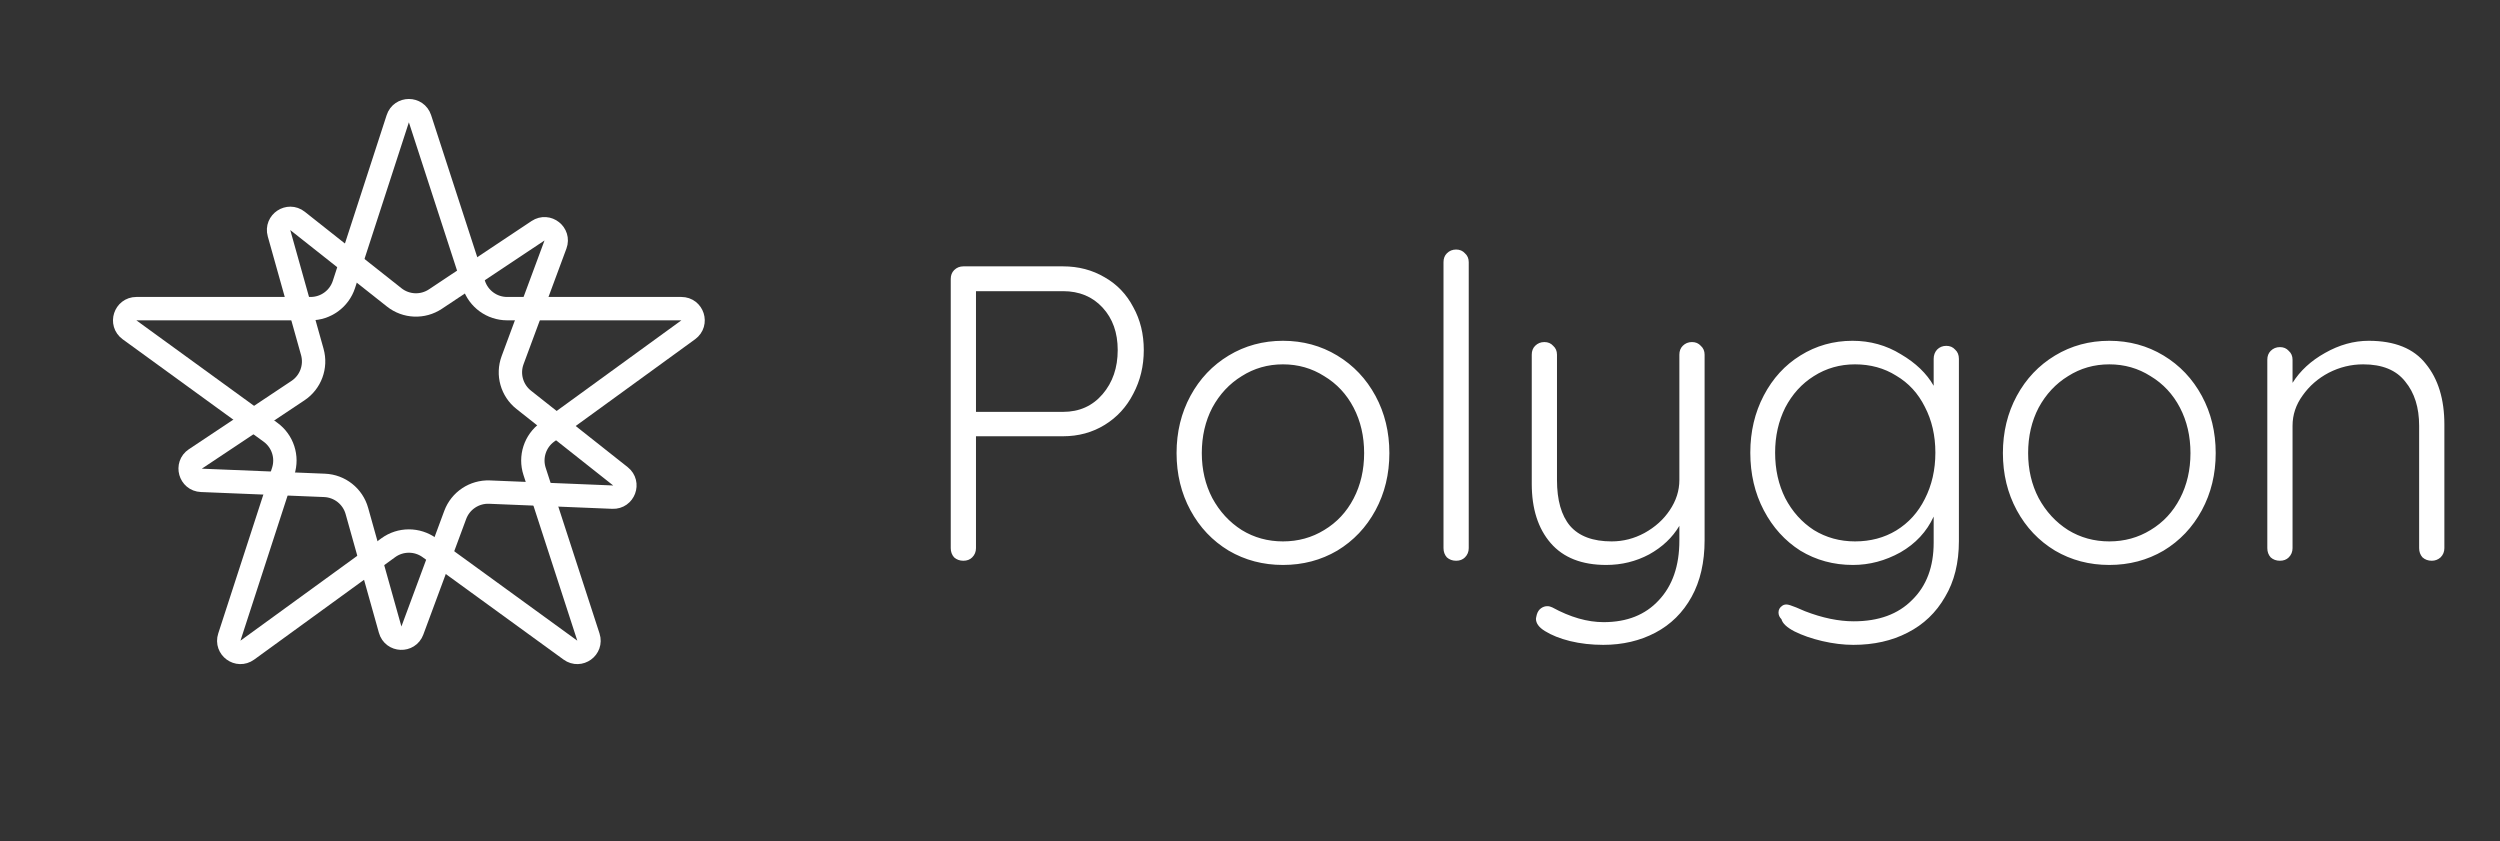 <svg width="107" height="36" viewBox="0 0 107 36" fill="none" xmlns="http://www.w3.org/2000/svg">
<rect x="0" y="0" width="107" height="36" fill="#333333" stroke="none"/>
<path d="M45.498 11.4C46.158 11.4 46.752 11.556 47.28 11.868C47.808 12.168 48.216 12.594 48.504 13.146C48.804 13.686 48.954 14.298 48.954 14.982C48.954 15.666 48.804 16.29 48.504 16.854C48.216 17.418 47.808 17.862 47.28 18.186C46.752 18.51 46.158 18.672 45.498 18.672H41.772V23.46C41.772 23.616 41.718 23.748 41.61 23.856C41.514 23.952 41.388 24 41.232 24C41.076 24 40.944 23.952 40.836 23.856C40.74 23.748 40.692 23.616 40.692 23.46V11.94C40.692 11.784 40.74 11.658 40.836 11.562C40.944 11.454 41.076 11.4 41.232 11.4H45.498ZM45.498 17.628C46.194 17.628 46.758 17.376 47.19 16.872C47.622 16.368 47.838 15.738 47.838 14.982C47.838 14.238 47.622 13.632 47.19 13.164C46.758 12.696 46.194 12.462 45.498 12.462H41.772V17.628H45.498ZM59.465 19.392C59.465 20.292 59.267 21.108 58.871 21.84C58.475 22.572 57.929 23.148 57.233 23.568C56.537 23.976 55.763 24.18 54.911 24.18C54.059 24.18 53.285 23.976 52.589 23.568C51.893 23.148 51.347 22.572 50.951 21.84C50.555 21.108 50.357 20.292 50.357 19.392C50.357 18.492 50.555 17.676 50.951 16.944C51.347 16.212 51.893 15.636 52.589 15.216C53.285 14.796 54.059 14.586 54.911 14.586C55.763 14.586 56.537 14.796 57.233 15.216C57.929 15.636 58.475 16.212 58.871 16.944C59.267 17.676 59.465 18.492 59.465 19.392ZM58.385 19.392C58.385 18.672 58.235 18.024 57.935 17.448C57.635 16.872 57.215 16.422 56.675 16.098C56.147 15.762 55.559 15.594 54.911 15.594C54.263 15.594 53.675 15.762 53.147 16.098C52.619 16.422 52.199 16.872 51.887 17.448C51.587 18.024 51.437 18.672 51.437 19.392C51.437 20.1 51.587 20.742 51.887 21.318C52.199 21.894 52.619 22.35 53.147 22.686C53.675 23.01 54.263 23.172 54.911 23.172C55.559 23.172 56.147 23.01 56.675 22.686C57.215 22.362 57.635 21.912 57.935 21.336C58.235 20.76 58.385 20.112 58.385 19.392ZM62.862 23.46C62.862 23.616 62.808 23.748 62.7 23.856C62.604 23.952 62.478 24 62.322 24C62.166 24 62.034 23.952 61.926 23.856C61.83 23.748 61.782 23.616 61.782 23.46V11.22C61.782 11.064 61.83 10.938 61.926 10.842C62.034 10.734 62.166 10.68 62.322 10.68C62.478 10.68 62.604 10.734 62.7 10.842C62.808 10.938 62.862 11.064 62.862 11.22V23.46ZM72.417 14.64C72.573 14.64 72.699 14.694 72.795 14.802C72.903 14.898 72.957 15.024 72.957 15.18V23.118C72.957 24.066 72.771 24.876 72.399 25.548C72.027 26.22 71.511 26.73 70.851 27.078C70.191 27.426 69.447 27.6 68.619 27.6C68.115 27.6 67.641 27.546 67.197 27.438C66.765 27.33 66.405 27.186 66.117 27.006C65.865 26.85 65.739 26.676 65.739 26.484C65.739 26.46 65.751 26.4 65.775 26.304C65.811 26.184 65.871 26.094 65.955 26.034C66.039 25.974 66.129 25.944 66.225 25.944C66.297 25.944 66.369 25.962 66.441 25.998C67.209 26.418 67.941 26.628 68.637 26.628C69.633 26.628 70.419 26.316 70.995 25.692C71.583 25.068 71.877 24.216 71.877 23.136V22.506C71.577 23.01 71.145 23.418 70.581 23.73C70.017 24.03 69.405 24.18 68.745 24.18C67.701 24.18 66.909 23.868 66.369 23.244C65.829 22.62 65.559 21.774 65.559 20.706V15.18C65.559 15.024 65.607 14.898 65.703 14.802C65.811 14.694 65.943 14.64 66.099 14.64C66.255 14.64 66.381 14.694 66.477 14.802C66.585 14.898 66.639 15.024 66.639 15.18V20.544C66.639 21.408 66.825 22.062 67.197 22.506C67.581 22.95 68.175 23.172 68.979 23.172C69.471 23.172 69.939 23.052 70.383 22.812C70.839 22.56 71.199 22.236 71.463 21.84C71.739 21.432 71.877 21 71.877 20.544V15.18C71.877 15.024 71.925 14.898 72.021 14.802C72.129 14.694 72.261 14.64 72.417 14.64ZM83.302 14.802C83.457 14.802 83.584 14.856 83.68 14.964C83.787 15.06 83.841 15.192 83.841 15.36V23.154C83.841 24.09 83.644 24.888 83.248 25.548C82.864 26.22 82.329 26.73 81.645 27.078C80.974 27.426 80.2 27.6 79.323 27.6C78.903 27.6 78.46 27.546 77.992 27.438C77.535 27.33 77.139 27.192 76.803 27.024C76.48 26.856 76.293 26.682 76.246 26.502C76.162 26.418 76.12 26.322 76.12 26.214C76.12 26.094 76.174 25.998 76.281 25.926C76.329 25.89 76.389 25.872 76.462 25.872C76.534 25.872 76.671 25.914 76.876 25.998L77.254 26.16C77.998 26.448 78.694 26.592 79.341 26.592C80.409 26.592 81.243 26.286 81.844 25.674C82.456 25.074 82.761 24.258 82.761 23.226V22.11C82.462 22.758 81.987 23.268 81.34 23.64C80.692 24 80.013 24.18 79.305 24.18C78.478 24.18 77.728 23.976 77.055 23.568C76.395 23.148 75.874 22.572 75.49 21.84C75.106 21.108 74.913 20.286 74.913 19.374C74.913 18.474 75.106 17.658 75.49 16.926C75.874 16.194 76.395 15.624 77.055 15.216C77.728 14.796 78.472 14.586 79.287 14.586C80.043 14.586 80.734 14.778 81.358 15.162C81.993 15.534 82.462 15.984 82.761 16.512V15.36C82.761 15.204 82.809 15.072 82.906 14.964C83.013 14.856 83.145 14.802 83.302 14.802ZM79.395 23.172C80.055 23.172 80.644 23.016 81.159 22.704C81.688 22.38 82.096 21.93 82.383 21.354C82.683 20.766 82.834 20.106 82.834 19.374C82.834 18.642 82.683 17.988 82.383 17.412C82.096 16.836 81.688 16.392 81.159 16.08C80.644 15.756 80.055 15.594 79.395 15.594C78.748 15.594 78.159 15.762 77.632 16.098C77.115 16.422 76.707 16.872 76.407 17.448C76.12 18.024 75.975 18.666 75.975 19.374C75.975 20.094 76.12 20.742 76.407 21.318C76.707 21.894 77.115 22.35 77.632 22.686C78.159 23.01 78.748 23.172 79.395 23.172ZM94.832 19.392C94.832 20.292 94.634 21.108 94.238 21.84C93.842 22.572 93.296 23.148 92.6 23.568C91.904 23.976 91.13 24.18 90.278 24.18C89.426 24.18 88.652 23.976 87.956 23.568C87.26 23.148 86.714 22.572 86.318 21.84C85.922 21.108 85.724 20.292 85.724 19.392C85.724 18.492 85.922 17.676 86.318 16.944C86.714 16.212 87.26 15.636 87.956 15.216C88.652 14.796 89.426 14.586 90.278 14.586C91.13 14.586 91.904 14.796 92.6 15.216C93.296 15.636 93.842 16.212 94.238 16.944C94.634 17.676 94.832 18.492 94.832 19.392ZM93.752 19.392C93.752 18.672 93.602 18.024 93.302 17.448C93.002 16.872 92.582 16.422 92.042 16.098C91.514 15.762 90.926 15.594 90.278 15.594C89.63 15.594 89.042 15.762 88.514 16.098C87.986 16.422 87.566 16.872 87.254 17.448C86.954 18.024 86.804 18.672 86.804 19.392C86.804 20.1 86.954 20.742 87.254 21.318C87.566 21.894 87.986 22.35 88.514 22.686C89.042 23.01 89.63 23.172 90.278 23.172C90.926 23.172 91.514 23.01 92.042 22.686C92.582 22.362 93.002 21.912 93.302 21.336C93.602 20.76 93.752 20.112 93.752 19.392ZM101.379 14.586C102.495 14.586 103.311 14.916 103.827 15.576C104.355 16.224 104.619 17.088 104.619 18.168V23.46C104.619 23.616 104.565 23.748 104.457 23.856C104.349 23.952 104.223 24 104.079 24C103.923 24 103.791 23.952 103.683 23.856C103.587 23.748 103.539 23.616 103.539 23.46V18.222C103.539 17.442 103.341 16.812 102.945 16.332C102.561 15.84 101.961 15.594 101.145 15.594C100.629 15.594 100.137 15.714 99.669 15.954C99.213 16.194 98.841 16.518 98.553 16.926C98.265 17.322 98.121 17.754 98.121 18.222V23.46C98.121 23.616 98.067 23.748 97.959 23.856C97.863 23.952 97.737 24 97.581 24C97.425 24 97.293 23.952 97.185 23.856C97.089 23.748 97.041 23.616 97.041 23.46V15.396C97.041 15.24 97.089 15.114 97.185 15.018C97.293 14.91 97.425 14.856 97.581 14.856C97.737 14.856 97.863 14.91 97.959 15.018C98.067 15.114 98.121 15.24 98.121 15.396V16.386C98.445 15.87 98.907 15.444 99.507 15.108C100.119 14.76 100.743 14.586 101.379 14.586Z" fill="white"/>
<path d="M17.976 5.082L20.28 12.174C20.481 12.792 21.057 13.21 21.706 13.21H29.164C29.648 13.21 29.849 13.83 29.457 14.115L23.424 18.498C22.899 18.88 22.679 19.557 22.88 20.175L25.184 27.267C25.334 27.728 24.806 28.111 24.415 27.826L18.382 23.443C17.856 23.061 17.144 23.061 16.618 23.443L10.585 27.826C10.193 28.111 9.666 27.728 9.816 27.267L12.12 20.175C12.321 19.557 12.101 18.88 11.575 18.498L5.542 14.115C5.151 13.83 5.352 13.21 5.836 13.21H13.293C13.943 13.21 14.519 12.792 14.72 12.174L17.024 5.082C17.174 4.621 17.826 4.621 17.976 5.082Z" stroke="white"/>
<path d="M23.774 10.466L21.939 15.415C21.713 16.024 21.906 16.709 22.415 17.112L26.555 20.386C26.935 20.687 26.708 21.298 26.224 21.278L20.951 21.062C20.302 21.036 19.709 21.43 19.483 22.04L17.649 26.988C17.481 27.442 16.829 27.416 16.699 26.95L15.274 21.868C15.099 21.242 14.54 20.801 13.891 20.774L8.618 20.559C8.134 20.539 7.958 19.911 8.361 19.643L12.754 16.718C13.295 16.358 13.542 15.69 13.367 15.064L11.942 9.983C11.811 9.516 12.354 9.155 12.734 9.455L16.873 12.729C17.383 13.132 18.094 13.161 18.635 12.801L23.028 9.876C23.431 9.608 23.942 10.012 23.774 10.466Z" stroke="white"/>
</svg>
